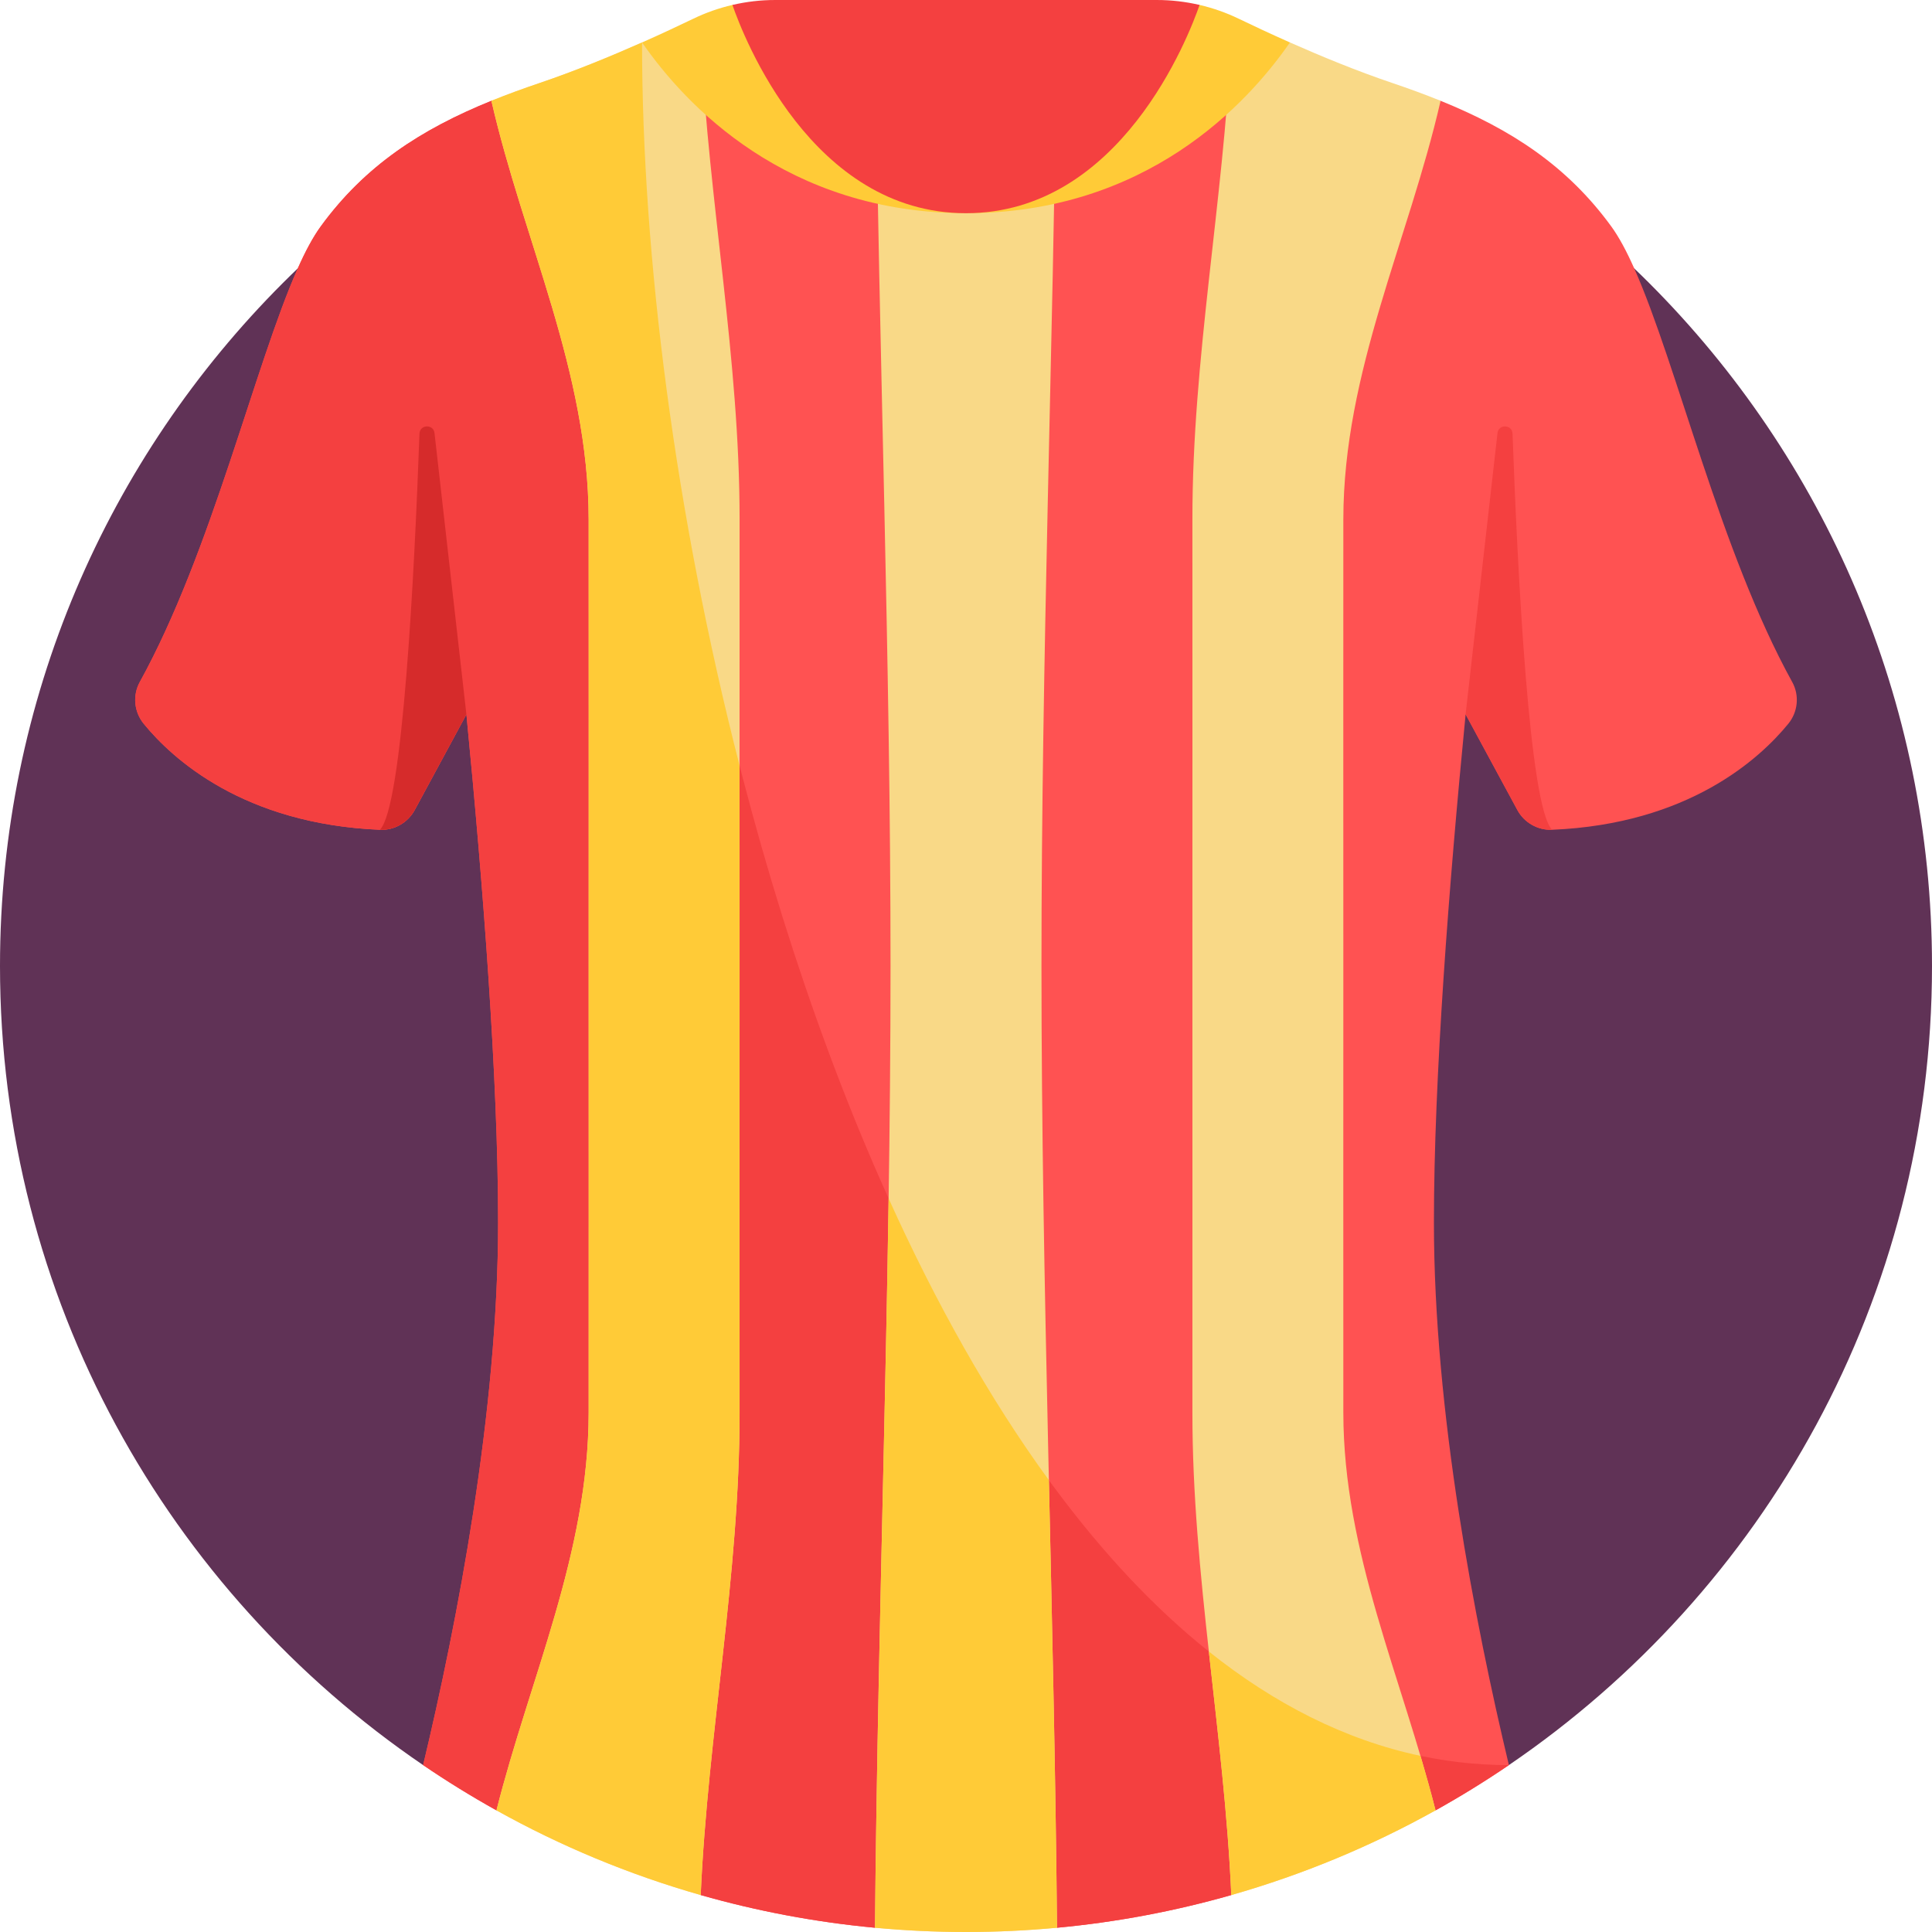 <svg id="Capa_1" enable-background="new 0 0 512 512" height="512" viewBox="0 0 512 512" width="512" xmlns="http://www.w3.org/2000/svg"><g><g><path d="m112.133 467.77h287.733c67.681-46.069 112.134-123.725 112.134-211.77 0-141.385-114.615-256-256-256s-256 114.615-256 256c0 88.045 44.453 165.701 112.133 211.77z" fill="#603256"/></g><g><path d="m474.95 180.73c-19.1-34.61-30.45-83.99-41.86-109.59-2.01-4.53-4.03-8.31-6.09-11.14-11.75-16.128-26.646-25.752-45.227-33.288h-39.925l-15.618-15.461h-140.461l-15.618 15.461h-39.925c-18.58 7.536-33.476 17.16-45.226 33.288-2.06 2.83-4.08 6.61-6.09 11.14-11.41 25.6-22.76 74.98-41.86 109.59-1.96 3.55-1.53 7.94 1.04 11.08 7.58 9.28 26.45 26.57 62.59 28.09 3.81.16 7.39-1.88 9.21-5.24l13.71-25.35c4.41 45.12 8.4 96.44 8.4 134.69 0 50.18-10.86 106.07-19.87 143.77 6.283 4.277 12.768 8.279 19.434 11.994h38.102l16.028 22.447c14.886 4.244 30.323 7.179 46.183 8.662l24.123-24.998 24.123 24.998c15.86-1.483 31.297-4.418 46.183-8.662l16.028-22.447h38.102c6.666-3.716 13.152-7.717 19.434-11.994-9.01-37.7-19.87-93.59-19.87-143.77 0-38.25 3.99-89.57 8.4-134.69l13.71 25.35c1.82 3.36 5.4 5.4 9.21 5.24 36.14-1.52 55.01-18.81 62.59-28.09 2.57-3.14 3-7.53 1.04-11.08z" fill="#ff5252"/></g><g><path d="m170.359 26.507-.208.206h-39.925c-18.58 7.535-33.476 17.159-45.226 33.287-2.06 2.83-4.08 6.61-6.09 11.14-11.41 25.6-22.76 74.98-41.86 109.59-1.96 3.55-1.53 7.94 1.04 11.08 7.58 9.28 26.45 26.57 62.59 28.09 3.81.16 7.39-1.88 9.21-5.24l13.71-25.35c4.41 45.12 8.4 96.44 8.4 134.69 0 50.18-10.86 106.07-19.87 143.77 6.283 4.277 12.768 8.279 19.434 11.994h38.102l16.028 22.447c14.886 4.244 30.323 7.179 46.183 8.662l24.123-24.998 24.123 24.998c15.86-1.483 31.297-4.418 46.183-8.662l16.028-22.447h38.102c6.666-3.716 13.152-7.717 19.434-11.994-142.899 0-224.912-266.736-229.511-441.263z" fill="#f44040"/></g><g><path d="m381.773 26.712c-4.08-1.655-8.331-3.212-12.773-4.712-9.354-3.163-18.896-7.09-27.145-10.749h-15.625c-2.011 42.268-10.254 83.874-10.23 126.349.022 39.467 0 78.933 0 118.4s.022 78.933 0 118.4c-.024 42.961 8.418 85.043 10.305 127.811 19.042-5.428 37.18-13 54.13-22.447-8.845-35.029-24.409-68.217-24.435-105.364-.027-39.467 0-78.933 0-118.4s-.028-78.933 0-118.4c.027-39.116 17.271-73.797 25.773-110.888z" fill="#f9d987"/></g><g><path d="m326.305 502.211c19.042-5.428 37.18-13 54.13-22.447-1.223-4.845-2.578-9.653-3.999-14.443-20.054-4.239-38.763-13.845-56.078-27.655 2.365 21.475 4.993 42.923 5.947 64.545z" fill="#ffcb37"/></g><g><path d="m280.015 11.251h-48.03c.93 81.597 4.015 163.073 4.015 244.749 0 85.053-3.35 169.891-4.123 254.873 7.942.743 15.987 1.127 24.123 1.127s16.181-.384 24.123-1.127c-.773-84.982-4.123-169.82-4.123-254.873 0-81.676 3.085-163.152 4.015-244.749z" fill="#f9d987"/></g><g><path d="m280.123 510.873c-.359-39.556-1.277-79.081-2.156-118.611-15.824-21.703-30.005-47.048-42.473-74.647-.965 64.441-3.031 128.808-3.617 193.258 7.942.743 15.987 1.127 24.123 1.127s16.181-.384 24.123-1.127z" fill="#ffcb37"/></g><g><path d="m185.769 11.251h-15.625c-8.248 3.659-17.79 7.586-27.144 10.749-4.442 1.5-8.693 3.057-12.773 4.712 8.502 37.091 25.746 71.772 25.773 110.888.028 39.467 0 78.933 0 118.4s.027 78.933 0 118.4c-.026 37.146-15.59 70.335-24.435 105.364 16.951 9.448 35.088 17.019 54.13 22.447 1.887-42.768 10.329-84.85 10.305-127.811-.022-39.467 0-78.933 0-118.4s-.022-78.933 0-118.4c.024-42.475-8.219-84.081-10.231-126.349z" fill="#f9d987"/></g><g><path d="m143 22c-4.442 1.5-8.693 3.057-12.773 4.712 8.502 37.091 25.746 71.772 25.773 110.888.028 39.467 0 78.933 0 118.4s.027 78.933 0 118.4c-.026 37.146-15.59 70.335-24.435 105.364 16.951 9.448 35.088 17.019 54.13 22.447 1.887-42.768 10.329-84.85 10.305-127.811-.022-39.467 0-78.933 0-118.4 0-17.706-.005-35.412-.007-53.119-17.016-66.403-25.841-134.84-25.841-191.63h-.007c-8.249 3.659-17.791 7.586-27.145 10.749z" fill="#ffcb37"/></g><g><path d="m388.4 189.315 13.711 25.344c1.817 3.359 5.396 5.399 9.213 5.239-6.027-5.975-9.145-67.781-10.487-104.967-.089-2.474-3.707-2.613-3.986-.154z" fill="#f44040"/></g><g><path d="m123.6 189.315-13.711 25.344c-1.817 3.359-5.396 5.399-9.213 5.239 6.027-5.975 9.145-67.781 10.487-104.967.089-2.474 3.707-2.613 3.986-.154z" fill="#d62b2b"/></g><g><path d="m328.269 4.961c-3.322-1.604-6.801-2.823-10.37-3.654h-123.798c-3.569.831-7.048 2.05-10.37 3.654-3.775 1.823-8.426 4.004-13.579 6.29 11.414 16.478 38.168 45.249 85.848 45.249s74.434-28.771 85.848-45.249c-5.153-2.286-9.804-4.467-13.579-6.29z" fill="#ffcb37"/></g><g><path d="m256 56.5c40.932 0 58.971-46.741 61.899-55.193-3.707-.863-7.511-1.307-11.343-1.307h-50.556-50.556c-3.832 0-7.636.444-11.343 1.307 2.928 8.452 20.967 55.193 61.899 55.193z" fill="#f44040"/></g></g></svg>